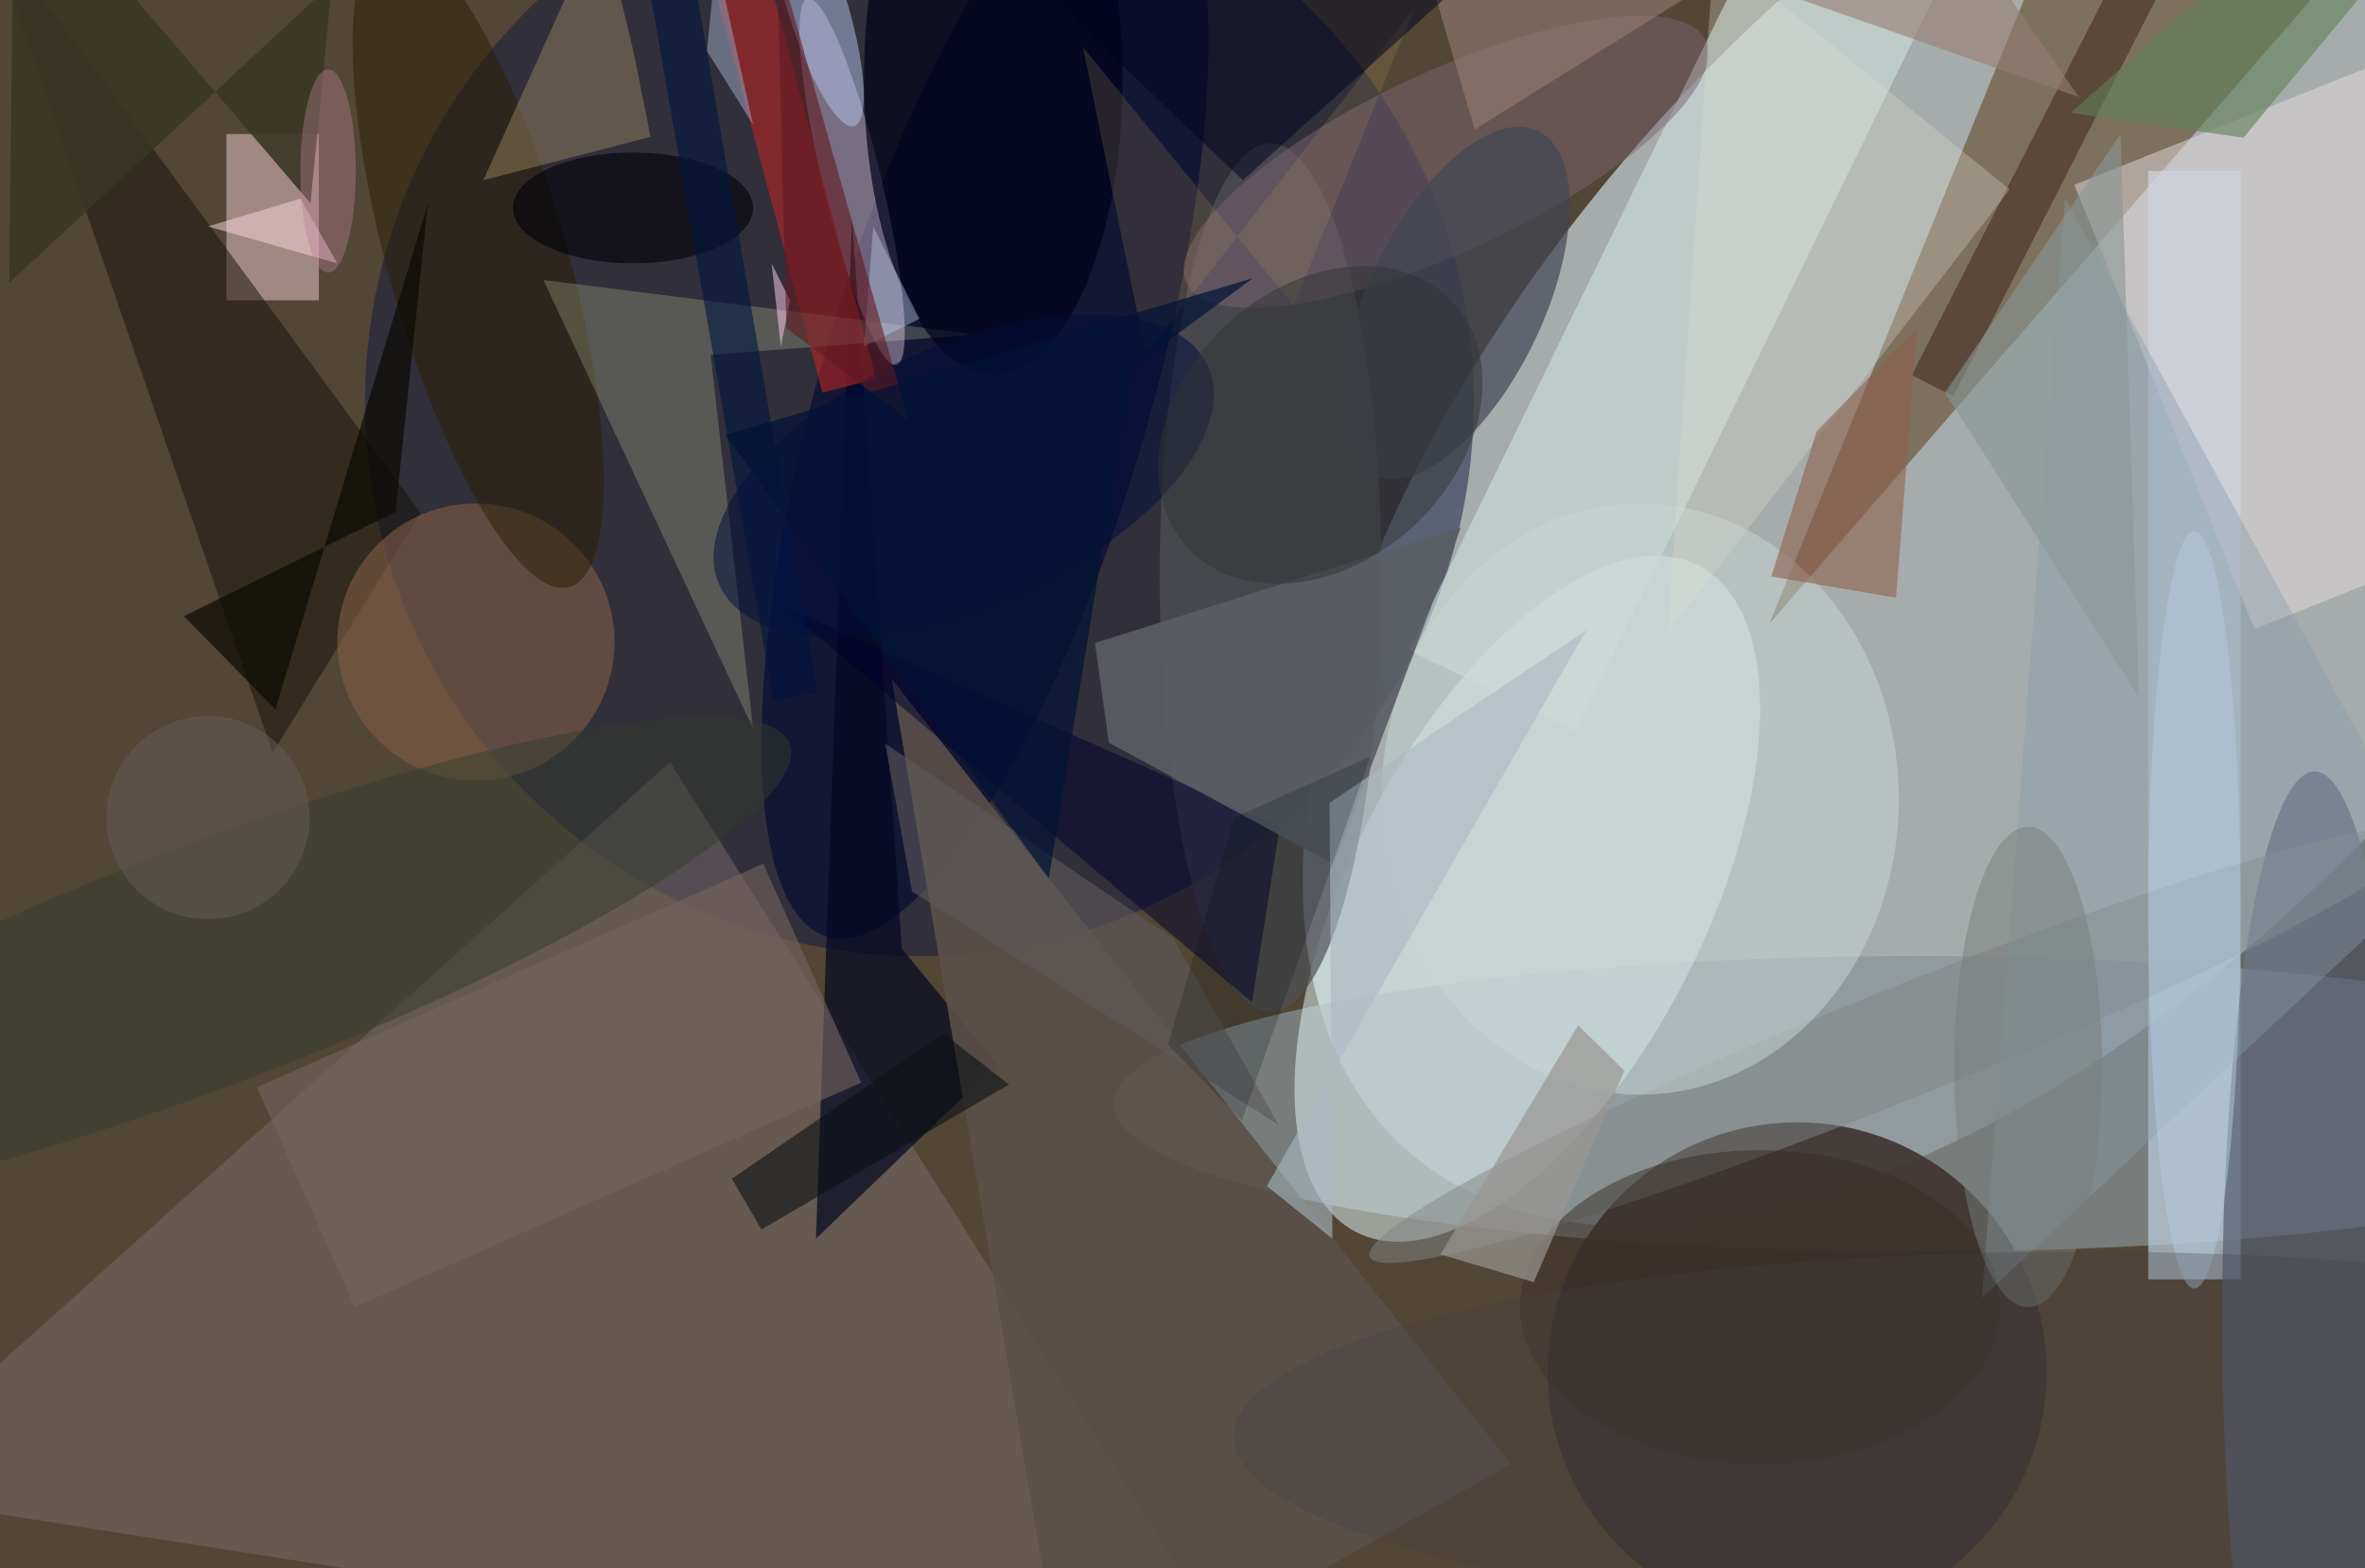 <svg xmlns="http://www.w3.org/2000/svg" viewBox="0 0 300 199"><defs/><path fill="#524634" d="M0 0h300v199H0z"/><g transform="translate(.6 .6) scale(1.172)"><circle r="1" fill="#ddf0fa" fill-opacity=".6" transform="rotate(-47.7 165 -224.2) scale(101.462 54.484)"/><circle cx="99" cy="43" r="60" fill="#101941" fill-opacity=".5"/><ellipse cx="207" cy="119" fill="#8a949b" fill-opacity=".7" rx="87" ry="16"/><circle r="1" fill="#e7fafc" fill-opacity=".5" transform="matrix(18.543 -36.08 17.06 8.768 164.8 96.8)"/><path fill="#543612" fill-opacity=".5" d="M263-16l-41 7-31 76z"/><circle cx="194" cy="148" r="27" fill="#3d342f" fill-opacity=".9"/><path fill="#796c6c" fill-opacity=".5" d="M-16 161l88-79 65 103z"/><circle r="1" fill="#00072f" fill-opacity=".6" transform="matrix(17.141 4.969 -17.072 58.899 106.1 42)"/><path fill="#d1e0de" fill-opacity=".6" d="M152 69.9l54-110.6 18 8.8-54 110.6z"/><path fill="#bdcddf" fill-opacity=".7" d="M232 18h10v120h-10z"/><circle r="1" fill="#c0afca" fill-opacity=".5" transform="rotate(-103.6 53.4 -26.5) scale(20.412 3.16)"/><ellipse cx="137" cy="62" fill="#515257" fill-opacity=".7" rx="12" ry="47"/><path fill="#040721" fill-opacity=".7" d="M87.8 133.6l3.9-110.5 5.4 79.1 10.3 12.5z"/><path fill="#f1ccce" fill-opacity=".5" d="M24 14h10v18H24z"/><path fill="#5a504a" fill-opacity=".9" d="M115 185L96 73l67 85z"/><path fill="#141107" fill-opacity=".5" d="M45 55L-2-9l31 90z"/><path fill="#e6dddf" fill-opacity=".5" d="M276 54.6l-32.5 13L224 19.5l32.5-13z"/><circle r="1" fill="#7a6570" fill-opacity=".5" transform="matrix(4.116 8.8 -28.081 13.134 156 17)"/><ellipse cx="250" cy="142" fill="#585e73" fill-opacity=".7" rx="10" ry="59"/><circle cx="51" cy="69" r="15" fill="#805d46" fill-opacity=".6"/><path fill="#b72527" fill-opacity=".6" d="M88.5 42L69.7-28.5l5.8-1.5 18.8 70.5z"/><path fill="#00002c" fill-opacity=".5" d="M135 108L84 65l54 24z"/><circle r="1" fill="#838786" fill-opacity=".5" transform="rotate(-21.9 393.4 -473.2) scale(61.601 5.988)"/><circle r="1" fill="#291e02" fill-opacity=".5" transform="rotate(164.3 23.7 17.5) scale(9.699 36.464)"/><circle r="1" fill="#424654" fill-opacity=".7" transform="matrix(8.939 -18.63 8.565 4.11 157 32.3)"/><path fill="#f7ffc4" fill-opacity=".2" d="M58.3 29.8l46.8 5.9-28.7 2.2L81 78.4z"/><ellipse cx="177" cy="86" fill="#c9d6d4" fill-opacity=".5" rx="28" ry="32"/><path fill="#95815e" fill-opacity=".5" d="M64.6-9.4L51.8 19l18.1-4.7-1.8-9z"/><ellipse cx="107" cy="8" fill="#00021c" fill-opacity=".7" rx="14" ry="32"/><ellipse cx="68" cy="22" fill="#000007" fill-opacity=".6" rx="13" ry="6"/><path fill="#393723" fill-opacity=".9" d="M.5 30.1L1-16l32.1 37.5 2.3-23.8z"/><path fill="#5a5e64" fill-opacity=".9" d="M143.9 93.1l-24.4-13.2-1.5-10.8 39.6-12.5z"/><path fill="#889baa" fill-opacity=".4" d="M214 140l49-46-40-73z"/><path fill="#3b2013" fill-opacity=".5" d="M233.6-2.1l-22.7 44.5-4.5-2.3 22.7-44.5z"/><circle r="1" fill="#343d2f" fill-opacity=".5" transform="matrix(62.937 -23.987 4.639 12.171 22 104)"/><path fill="#dddcd0" fill-opacity=".3" d="M185-6l32 26-37 48z"/><path fill="#0c1114" fill-opacity=".6" d="M108.7 116.9l-7.1-5.5-22.9 15.7 3.2 5.5z"/><path fill="#ae915c" fill-opacity=".2" d="M123.5 37.9l-6.8-33.3 22.8 28L152.6.3z"/><circle r="1" fill="#b5c5ec" fill-opacity=".5" transform="matrix(3.077 -.948 4.046 13.137 87.9 0)"/><circle r="1" fill="#000d3a" fill-opacity=".5" transform="matrix(26.443 -11.835 5.776 12.905 103.8 51)"/><path fill="#8e614d" fill-opacity=".6" d="M191.2 61.9l4.9-15.7L207 35l-2.3 29.2z"/><path fill="#a8b9c1" fill-opacity=".6" d="M143.7 133.6l-7.1-5.7 34.6-60.2-27.8 18.7z"/><ellipse cx="237" cy="98" fill="#b5cce1" fill-opacity=".5" rx="5" ry="41"/><path fill="#977d71" fill-opacity=".6" d="M150.4-16l74.1 26-18.1-26-47.3 29.5z"/><path fill="#75655d" fill-opacity=".6" d="M92.7 116.7L37.9 141l-10.6-23.8L82.1 93z"/><path fill="#000320" fill-opacity=".5" d="M112-2l52-6-30 27z"/><ellipse cx="190" cy="141" fill="#382e26" fill-opacity=".5" rx="26" ry="17"/><path fill="#0c0a04" fill-opacity=".7" d="M19.4 66.2l9.9 10.1 16.5-54.8-3.5 33.4z"/><path fill="#fed8e2" fill-opacity=".5" d="M32 21l-10 3 14 4z"/><path fill="#999693" fill-opacity=".7" d="M155.4 135.3l10.1 3 9.8-22.9-5-4.9z"/><path fill="#001442" fill-opacity=".6" d="M83.2 75.3L70-.5l4.9-.8L88 74.5z"/><ellipse cx="219" cy="115" fill="#797f7c" fill-opacity=".5" rx="8" ry="26"/><circle cx="22" cy="88" r="11" fill="#675d5b" fill-opacity=".5"/><path fill="#899795" fill-opacity=".6" d="M231 75l-21-33 19-28z"/><ellipse cx="35" cy="18" fill="#b87d94" fill-opacity=".4" rx="3" ry="11"/><path fill="#beceea" fill-opacity=".4" d="M93 37l1-13 5 10z"/><circle r="1" fill="#323435" fill-opacity=".5" transform="matrix(-10.119 -10.894 14.336 -13.316 142.4 45.5)"/><ellipse cx="225" cy="155" fill="#434046" fill-opacity=".3" rx="92" ry="20"/><path fill="#ffd1ef" fill-opacity=".5" d="M84 37l1-5-2-4z"/><path fill="#611920" fill-opacity=".6" d="M84.6 35l-1.3-51-1.7 3.7L97.8 45z"/><path fill="#8e96b0" fill-opacity=".6" d="M81 13L77-5 76 5z"/><path fill="#5d585a" fill-opacity=".6" d="M137.9 121.3l-11.4-20.2L95.3 80l2.9 16z"/><path fill="#000d10" fill-opacity=".2" d="M133.1 88l-7.2 24.6 8 8.2 13.9-39.4z"/><path fill="#011336" fill-opacity=".7" d="M135.1 29.6L78 46.6l35 48 9-55.3z"/><path fill="#608157" fill-opacity=".6" d="M267.5-16l-25.2 30.4-18.7-2.7L255-16z"/></g></svg>